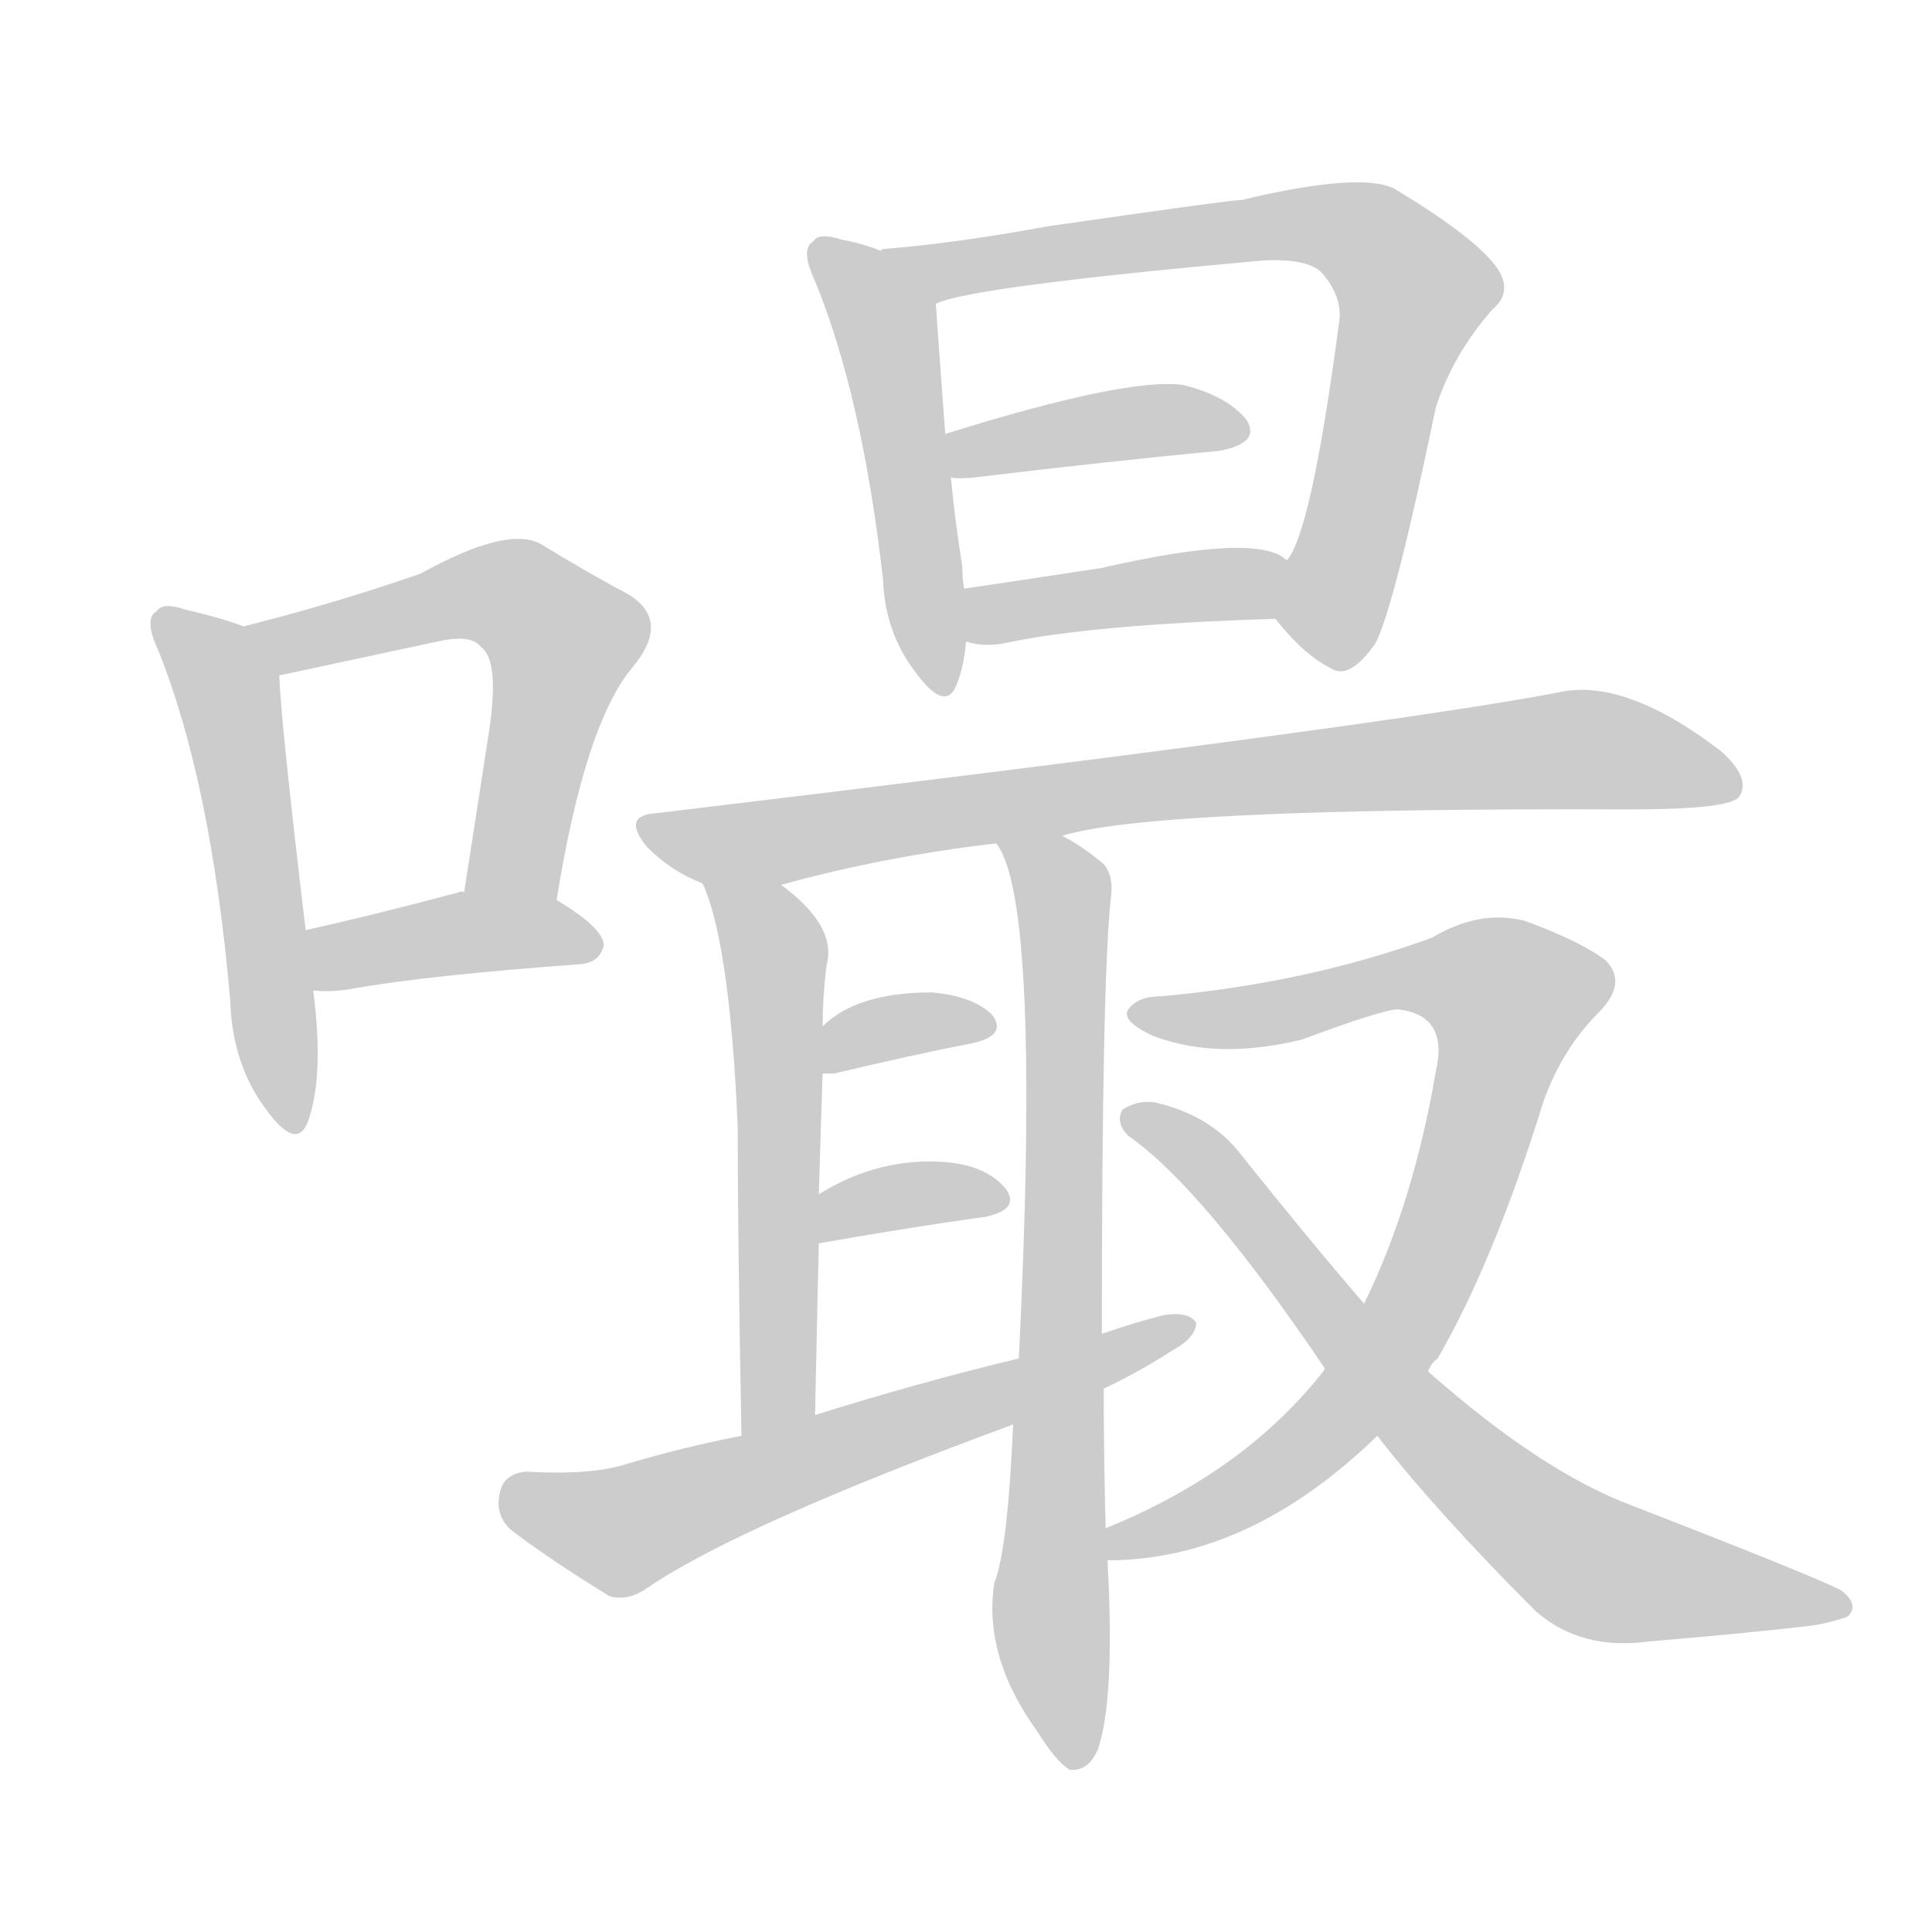 <!--
AnimCJK 2016-2018 Copyright Francois Mizessyn - https://github.com/parsimonhi/animCJK
Derived from:
    MakeMeAHanzi project - https://github.com/skishore/makemeahanzi
    Arphic PL KaitiM GB - https://apps.ubuntu.com/cat/applications/precise/fonts-arphic-gkai00mp/
    Arphic PL UKai - https://apps.ubuntu.com/cat/applications/fonts-arphic-ukai/
You can redistribute and/or modify this file under the terms of the Arphic Public License
as published by Arphic Technology Co., Ltd.
You should have received a copy of this license (the directory "APL") along with this file;
if not, see http://ftp.gnu.org/non-gnu/chinese-fonts-truetype/LICENSE.
-->
<svg id="z22060" class="acjk" version="1.1" viewBox="0 0 1024 1024" xmlns="http://www.w3.org/2000/svg" xmlns:xlink="http://www.w3.org/1999/xlink">
<style>
<![CDATA[
@keyframes z22060k {
	from {
		stroke:#ccc;
		stroke-dashoffset:3334;
	}
	1% {
		stroke:#c00;
		stroke-dashoffset:3334;
	}
	75% {
		stroke:#c00;
		stroke-dashoffset:0;
	}
	to {
		stroke:#000;
	}
}
#z22060 path[clip-path] {
	animation:z22060k 1s linear both;
	stroke-dasharray:3334;
	stroke-width:128;
	stroke-linecap:round;
	fill:none;
}
#z22060 path[clip-path="url(#z22060c1)"] {animation-delay:1s;}
#z22060 path[clip-path="url(#z22060c2)"] {animation-delay:2s;}
#z22060 path[clip-path="url(#z22060c3)"] {animation-delay:3s;}
#z22060 path[clip-path="url(#z22060c4)"] {animation-delay:4s;}
#z22060 path[clip-path="url(#z22060c5)"] {animation-delay:5s;}
#z22060 path[clip-path="url(#z22060c6)"] {animation-delay:6s;}
#z22060 path[clip-path="url(#z22060c7)"] {animation-delay:7s;}
#z22060 path[clip-path="url(#z22060c8)"] {animation-delay:8s;}
#z22060 path[clip-path="url(#z22060c9)"] {animation-delay:9s;}
#z22060 path[clip-path="url(#z22060c10)"] {animation-delay:10s;}
#z22060 path[clip-path="url(#z22060c11)"] {animation-delay:11s;}
#z22060 path[clip-path="url(#z22060c12)"] {animation-delay:12s;}
#z22060 path[clip-path="url(#z22060c13)"] {animation-delay:13s;}
#z22060 path[clip-path="url(#z22060c14)"] {animation-delay:14s;}
#z22060 path[clip-path="url(#z22060c15)"] {animation-delay:15s;}
#z22060 path {fill:#ccc;}
]]>
</style>
<path id="z22060d1" d="M129 332Q119 328 98 323Q86 319 83 324Q76 328 84 345Q112 415 122 530Q123 564 141 588Q157 610 163 595Q172 571 166 525C163 504 163 504 162 493Q149 384 148 358C148 347 139 336 129 332Z"/>
<path id="z22060d2" d="M295 477Q310 384 335 354Q356 329 333 315Q314 305 286 288Q268 279 223 304Q177 320 129 332C118 334 137 360 148 358Q190 349 232 340Q250 336 255 343Q265 350 259 389Q253 428 246 473C243 489 292 493 295 477Z"/>
<path id="z22060d3" d="M166 525Q176 526 187 524Q226 517 308 511Q318 510 320 501Q320 492 295 477C281 469 262 470 246 473Q245 472 243 473Q198 485 162 493C151 495 155 525 166 525Z"/>
<path id="z22060d4" d="M467 133Q457 129 446 127Q434 123 431 128Q424 132 432 149Q457 210 468 307Q469 335 485 356Q501 378 507 363Q511 353 512 340C511 321 511 321 511 312Q510 306 510 300Q506 275 504 253C502 238 502 238 501 230Q497 176 496 161C496 148 479 138 467 133Z"/>
<path id="z22060d5" d="M676 328Q691 347 705 354Q715 361 729 341Q739 322 761 216Q770 188 791 164Q803 154 792 140Q779 124 739 100Q721 91 658 106Q652 106 555 120Q506 129 468 132Q467 132 467 133C454 136 484 166 496 161Q514 152 670 138Q694 137 701 145Q711 157 710 169Q695 283 682 297C677 306 670 320 676 328Z"/>
<path id="z22060d6" d="M504 253Q507 254 517 253Q592 244 646 239Q668 235 661 223Q651 210 627 204Q597 200 501 230C494 232 496 253 504 253Z"/>
<path id="z22060d7" d="M512 340Q521 343 532 341Q578 331 676 328C687 328 690 303 682 297Q667 282 584 301Q545 307 511 312C502 314 503 338 512 340Z"/>
<path id="z22060d8" d="M563 443Q611 428 864 429Q918 429 922 422Q928 412 912 398Q861 359 826 367Q732 385 348 431Q329 432 343 449Q356 462 372 468C385 473 401 473 414 469Q468 454 528 447C551 444 551 444 563 443Z"/>
<path id="z22060d9" d="M372 468Q373 469 374 472Q387 505 391 597Q391 655 393 761C393 775 432 764 432 750Q433 701 434 659C434 642 434 642 434 633Q435 599 436 569C436 552 436 552 436 544Q436 529 438 512Q444 491 414 469C403 461 366 455 372 468Z"/>
<path id="z22060d10" d="M586 810Q585 771 585 736C584 717 584 717 584 707Q584 515 589 474Q590 464 585 458Q573 448 563 443C553 437 522 437 528 447Q552 477 540 720C538 743 538 743 537 755Q534 822 527 839Q521 878 550 918Q560 934 567 938Q577 939 582 927Q591 900 587 827C586 816 586 816 586 810Z"/>
<path id="z22060d11" d="M436 569Q437 569 442 569Q484 559 515 553Q534 549 526 538Q516 528 494 526Q454 526 436 544C430 550 428 569 436 569Z"/>
<path id="z22060d12" d="M434 659Q485 650 522 645Q541 641 533 630Q523 618 502 616Q466 613 434 633C427 637 426 661 434 659Z"/>
<path id="z22060d13" d="M585 736Q604 727 621 716Q634 709 634 701Q630 695 617 697Q601 701 584 707C555 716 555 716 540 720Q486 733 432 750C406 757 406 757 393 761Q362 767 332 776Q313 782 279 780Q267 781 265 791Q262 803 271 811Q292 827 323 846Q333 849 344 841Q393 808 537 755C569 742 569 742 585 736Z"/>
<path id="z22060d14" d="M757 727Q758 723 762 720Q792 668 818 584Q828 556 847 537Q863 521 851 509Q838 499 808 488Q784 482 759 497Q693 521 616 528Q603 528 598 535Q594 541 611 549Q645 562 690 551Q733 535 741 535Q768 538 761 568Q749 638 723 691C709 714 709 714 702 725C702 726 702 726 702 726Q660 780 586 810C581 812 581 827 587 827Q662 827 730 761C748 738 748 738 757 727Z"/>
<path id="z22060d15" d="M723 691Q692 655 657 611Q642 592 615 585Q605 582 595 588Q591 595 598 602Q637 629 702 725C721 749 721 749 730 761Q761 801 814 854Q838 875 874 870Q922 866 957 862Q967 861 979 857Q986 851 976 843Q963 836 865 798Q817 780 757 727C734 703 734 703 723 691Z"/>
<defs>
	<clipPath id="z22060c1"><use xlink:href="#z22060d1"></use></clipPath>
	<clipPath id="z22060c2"><use xlink:href="#z22060d2"></use></clipPath>
	<clipPath id="z22060c3"><use xlink:href="#z22060d3"></use></clipPath>
	<clipPath id="z22060c4"><use xlink:href="#z22060d4"></use></clipPath>
	<clipPath id="z22060c5"><use xlink:href="#z22060d5"></use></clipPath>
	<clipPath id="z22060c6"><use xlink:href="#z22060d6"></use></clipPath>
	<clipPath id="z22060c7"><use xlink:href="#z22060d7"></use></clipPath>
	<clipPath id="z22060c8"><use xlink:href="#z22060d8"></use></clipPath>
	<clipPath id="z22060c9"><use xlink:href="#z22060d9"></use></clipPath>
	<clipPath id="z22060c10"><use xlink:href="#z22060d10"></use></clipPath>
	<clipPath id="z22060c11"><use xlink:href="#z22060d11"></use></clipPath>
	<clipPath id="z22060c12"><use xlink:href="#z22060d12"></use></clipPath>
	<clipPath id="z22060c13"><use xlink:href="#z22060d13"></use></clipPath>
	<clipPath id="z22060c14"><use xlink:href="#z22060d14"></use></clipPath>
	<clipPath id="z22060c15"><use xlink:href="#z22060d15"></use></clipPath>
</defs>
<path pathLength="3333" clip-path="url(#z22060c1)" d="M88 330L122 371L155 595"/>
<path pathLength="3333" clip-path="url(#z22060c2)" d="M138 335L257 313L293 330L268 474"/>
<path pathLength="3333" clip-path="url(#z22060c3)" d="M168 497L314 502"/>
<path pathLength="3333" clip-path="url(#z22060c4)" d="M438 136L470 176L494 362"/>
<path pathLength="3333" clip-path="url(#z22060c5)" d="M475 134L697 118L736 136L753 157L699 349"/>
<path pathLength="3333" clip-path="url(#z22060c6)" d="M506 236L655 224"/>
<path pathLength="3333" clip-path="url(#z22060c7)" d="M516 333L679 309"/>
<path pathLength="3333" clip-path="url(#z22060c8)" d="M345 439L835 397L919 411"/>
<path pathLength="3333" clip-path="url(#z22060c9)" d="M381 472L412 511L408 756"/>
<path pathLength="3333" clip-path="url(#z22060c10)" d="M537 453L564 478L569 934"/>
<path pathLength="3333" clip-path="url(#z22060c11)" d="M440 561L520 539"/>
<path pathLength="3333" clip-path="url(#z22060c12)" d="M439 650L529 636"/>
<path pathLength="3333" clip-path="url(#z22060c13)" d="M270 794L329 812L627 703"/>
<path pathLength="3333" clip-path="url(#z22060c14)" d="M607 538L778 516L807 536L722 735L665 787L590 817"/>
<path pathLength="3333" clip-path="url(#z22060c15)" d="M601 593L840 828L976 848"/>
</svg>